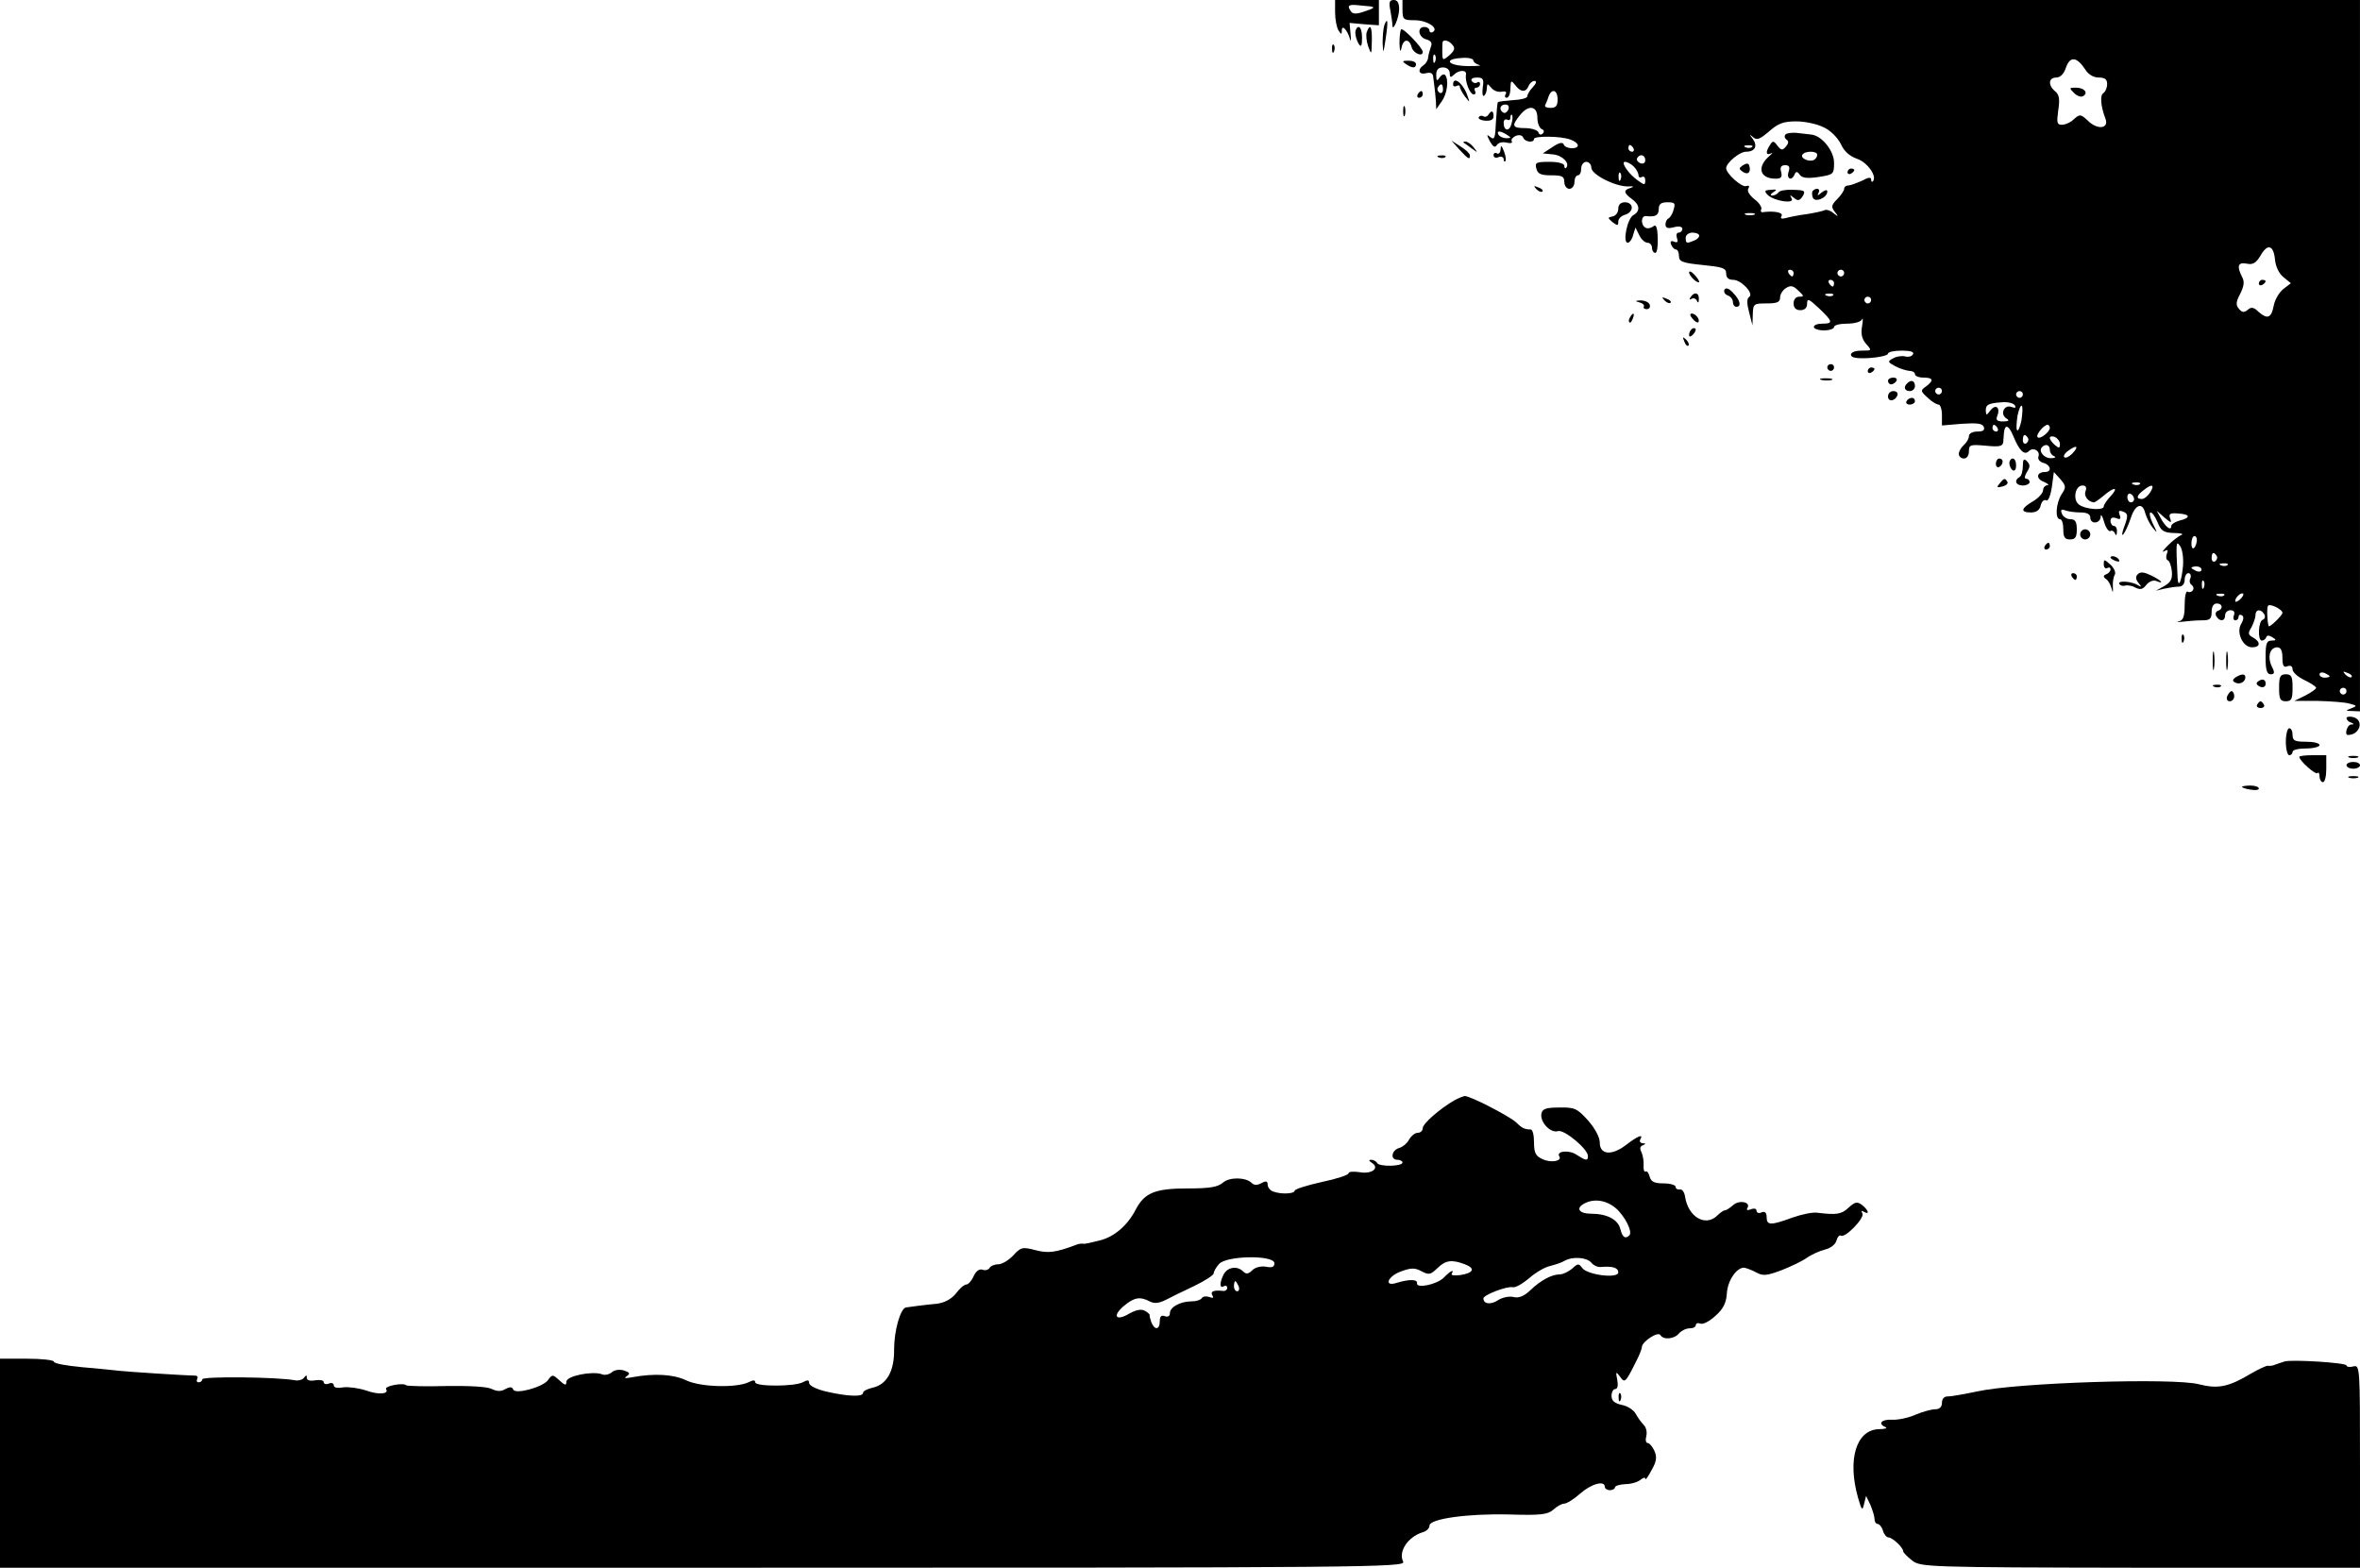 <?xml version="1.0" standalone="no"?>
<!DOCTYPE svg PUBLIC "-//W3C//DTD SVG 20010904//EN"
 "http://www.w3.org/TR/2001/REC-SVG-20010904/DTD/svg10.dtd">
<svg version="1.0" xmlns="http://www.w3.org/2000/svg"
 width="700pt" height="465pt" viewBox="0 0 700 465"
 preserveAspectRatio="xMidYMid meet">

<g transform="translate(0,465) scale(0.1,-0.1)"
fill="#000000" stroke="none">
<path d="M3960 4613 c0 -21 5 -45 10 -53 8 -13 10 -13 10 0 0 18 16 2 24 -25
3 -11 4 -5 2 13 l-3 34 44 -4 43 -3 0 37 0 38 -65 0 -65 0 0 -37z m105 18 c14
-2 10 -6 -15 -14 -24 -9 -37 -9 -42 -2 -13 17 -9 22 15 20 12 -1 31 -3 42 -4z"/>
<path d="M4124 4619 c3 -17 6 -37 6 -43 0 -24 20 21 20 47 0 18 -5 27 -16 27
-13 0 -15 -7 -10 -31z"/>
<path d="M4160 4620 c0 -28 3 -30 36 -30 36 0 73 -23 54 -35 -5 -3 -10 -1 -10
4 0 6 -7 11 -15 11 -23 0 -18 -31 6 -37 14 -4 18 -11 13 -22 -3 -9 -7 -23 -8
-31 0 -8 -7 -19 -13 -23 -20 -13 -15 -30 7 -24 14 3 20 0 21 -11 1 -10 3 -24
4 -32 1 -8 3 -26 4 -40 l1 -24 16 23 c17 23 22 66 10 79 -4 3 -11 0 -16 -8 -8
-12 -10 -10 -10 8 0 15 6 22 20 22 12 0 20 -7 20 -17 0 -13 3 -14 12 -5 16 16
40 15 36 0 -3 -20 12 -58 23 -58 6 0 7 5 4 10 -3 6 -1 10 4 10 6 0 11 5 11 11
0 5 -4 8 -9 4 -5 -3 -12 -1 -16 5 -3 6 3 10 16 10 18 0 21 -5 17 -29 -2 -17
-1 -28 4 -25 4 3 8 13 8 22 1 15 2 15 13 2 7 -9 20 -14 31 -12 11 2 16 0 12
-7 -4 -6 -2 -11 3 -11 6 0 11 12 11 28 1 24 2 25 14 10 16 -22 32 -23 40 -3 3
8 11 15 17 15 8 0 6 -7 -4 -18 -10 -10 -17 -23 -17 -28 0 -5 -19 -10 -42 -11
-22 -2 -43 -4 -45 -6 -2 -2 -4 -29 -6 -60 -2 -46 -4 -53 -16 -44 -12 10 -12 8
-2 -12 10 -17 15 -20 21 -11 4 7 17 10 29 7 12 -3 18 -1 15 4 -3 5 3 12 12 16
10 4 19 2 22 -5 4 -13 32 -17 32 -4 0 9 79 9 108 -2 12 -4 22 -12 22 -17 0
-13 -38 -11 -42 3 -3 7 -14 5 -33 -8 l-29 -19 31 -3 c28 -3 51 -27 38 -40 -3
-3 -5 0 -5 6 0 7 -17 12 -44 12 -39 0 -44 -2 -39 -20 4 -16 14 -20 44 -20 32
0 39 -3 39 -20 0 -11 7 -20 15 -20 8 0 15 9 15 20 0 11 5 20 10 20 6 0 10 9
10 20 0 11 7 20 15 20 8 0 15 -8 15 -17 0 -21 72 -57 110 -56 15 1 18 0 8 -4
-23 -6 -23 -15 2 -33 24 -17 26 -36 5 -48 -18 -9 -33 -82 -17 -82 5 0 13 10
16 23 l7 22 11 -22 c6 -13 17 -23 25 -23 7 0 13 -7 13 -15 0 -8 4 -15 10 -15
5 0 8 20 7 44 -1 33 -5 42 -14 34 -7 -5 -17 -7 -23 -3 -14 9 -13 36 3 34 27
-3 37 2 37 21 0 15 7 20 26 20 22 0 24 -3 18 -22 -3 -13 -11 -24 -15 -26 -5
-2 -9 -10 -9 -18 0 -10 7 -13 25 -8 15 4 25 2 25 -5 0 -6 -5 -11 -11 -11 -6 0
-8 -7 -5 -16 4 -11 2 -15 -8 -11 -10 4 -13 1 -9 -9 3 -7 9 -14 14 -14 5 0 9
-9 9 -19 0 -17 10 -21 70 -27 59 -6 70 -9 70 -25 0 -13 7 -19 21 -19 24 0 63
-42 47 -51 -7 -5 -7 -19 0 -45 l10 -39 1 33 c1 31 3 32 41 32 32 0 40 4 40 18
0 9 8 22 18 28 13 8 21 7 36 -8 17 -16 18 -18 3 -18 -10 0 -17 -8 -17 -20 0
-13 7 -20 20 -20 13 0 20 7 20 19 0 17 5 15 35 -13 42 -40 43 -46 10 -46 -14
0 -25 -4 -25 -10 0 -5 14 -10 30 -10 17 0 30 5 30 10 0 6 18 10 39 10 22 0 42
6 44 13 3 6 3 -3 0 -21 -4 -23 0 -38 12 -52 18 -20 17 -20 -13 -20 -19 0 -32
-5 -32 -12 0 -9 16 -12 55 -10 30 2 55 8 55 13 0 5 18 9 41 9 26 0 38 -4 33
-11 -3 -6 -14 -9 -24 -6 -9 2 -25 0 -35 -6 -17 -9 -16 -11 6 -23 13 -7 32 -13
42 -14 9 0 17 -4 17 -10 0 -5 11 -10 25 -10 29 0 32 -8 8 -26 -17 -12 -17 -14
4 -33 12 -12 27 -21 33 -21 5 0 10 -14 10 -31 l0 -31 59 5 c45 3 61 1 65 -9 4
-10 -2 -14 -19 -14 -15 0 -25 -6 -25 -14 0 -7 -7 -19 -15 -26 -8 -7 -15 -19
-15 -26 0 -8 7 -14 15 -14 9 0 15 9 15 21 0 20 4 21 50 17 41 -4 50 -2 52 11
0 9 2 21 2 28 3 26 14 22 27 -9 18 -44 33 -60 47 -46 13 13 35 0 28 -17 -2 -7
4 -15 15 -18 22 -6 26 -27 5 -27 -26 0 -28 -20 -4 -29 13 -6 17 -10 11 -10 -7
-1 -13 -7 -13 -15 0 -8 -13 -23 -30 -33 -36 -21 -38 -33 -6 -33 16 0 26 7 29
21 3 12 10 18 16 15 6 -4 13 13 17 39 l6 45 19 -21 c17 -20 18 -24 4 -45 -17
-26 -20 -74 -5 -74 6 0 10 -13 10 -30 0 -23 4 -30 20 -30 16 0 20 7 20 30 0
23 -5 30 -19 30 -10 0 -22 7 -25 16 -5 12 -2 15 10 10 8 -3 29 -6 45 -6 19 0
29 -5 29 -15 0 -21 30 -19 31 3 0 9 5 2 10 -16 5 -18 14 -30 19 -27 4 3 11 -1
13 -7 3 -8 6 -6 6 5 1 9 -3 17 -9 17 -5 0 -10 7 -10 15 0 9 6 12 17 8 12 -5
15 -2 10 10 -4 11 -2 14 9 10 17 -6 17 -13 3 -50 -5 -15 -6 -23 -1 -18 5 6 15
27 22 48 13 41 35 49 43 15 4 -13 13 -32 22 -43 15 -18 15 -17 0 13 -8 17 -11
32 -6 32 5 0 14 -13 21 -30 10 -25 18 -30 49 -31 20 0 29 -3 21 -6 -8 -3 -26
-17 -40 -31 -14 -14 -19 -22 -11 -17 11 6 13 4 8 -8 -3 -9 -2 -17 3 -19 5 -2
10 -16 12 -32 2 -23 -3 -33 -22 -44 l-25 -14 25 6 c14 3 33 6 43 6 10 0 17 8
17 20 0 11 5 20 11 20 6 0 9 -7 6 -15 -4 -8 -2 -17 4 -20 5 -4 7 -11 3 -16 -3
-5 -10 -7 -15 -4 -5 4 -9 -14 -9 -39 0 -34 -4 -46 -17 -49 -10 -2 -5 -3 11 -1
16 2 41 4 57 4 24 0 29 4 29 25 0 16 6 25 15 25 18 0 20 -17 3 -22 -6 -2 -8
-10 -4 -16 10 -17 26 -15 26 3 0 8 7 15 16 15 10 0 14 -6 10 -15 -3 -8 -1 -15
4 -15 6 0 10 5 10 11 0 5 4 7 10 4 6 -4 5 -13 -2 -25 -16 -25 4 -70 32 -70 25
0 26 16 3 29 -15 8 -16 13 -5 30 6 12 12 28 12 36 0 18 16 20 26 3 4 -6 2 -14
-4 -16 -14 -4 -16 -62 -3 -62 5 0 11 4 13 10 2 6 8 6 18 0 13 -8 12 -10 -2
-10 -15 0 -18 -9 -18 -50 0 -37 4 -50 15 -50 12 0 13 5 3 24 -13 29 -5 56 17
56 10 0 15 -10 15 -31 0 -24 4 -30 15 -25 9 3 15 0 15 -9 0 -9 16 -23 35 -32
19 -9 35 -20 35 -23 0 -4 -15 -14 -32 -23 l-33 -16 70 0 c39 -1 81 -4 94 -8
23 -6 23 -7 5 -14 -18 -7 -17 -8 3 -8 l23 -1 0 1055 0 1055 -1420 0 -1420 0 0
-30z m148 -103 c9 -10 6 -17 -8 -30 -21 -18 -22 -18 -22 13 0 11 0 22 1 25 2
9 19 5 29 -8z m-51 -49 c-3 -8 -6 -5 -6 6 -1 11 2 17 5 13 3 -3 4 -12 1 -19z
m113 3 c0 -5 8 -11 18 -14 9 -2 -7 -3 -35 -3 -59 1 -73 21 -18 24 19 2 35 -2
35 -7z m1815 -27 c9 -15 25 -24 40 -24 18 0 25 -5 25 -19 0 -11 -5 -23 -11
-27 -11 -6 -8 -40 6 -76 11 -29 -22 -34 -50 -8 -23 22 -26 22 -43 7 -10 -10
-26 -17 -36 -17 -15 0 -16 6 -11 43 5 33 3 46 -9 56 -22 18 -20 41 3 41 12 0
23 11 29 30 12 34 32 32 57 -6z m-1905 -60 c0 -8 -5 -12 -10 -9 -6 4 -8 11 -5
16 9 14 15 11 15 -7z m340 -29 c0 -19 -5 -25 -21 -25 -11 0 -18 3 -16 8 2 4 7
15 10 25 9 26 27 21 27 -8z m-146 -30 c-4 -8 -10 -12 -15 -9 -14 8 -10 24 6
24 9 0 12 -6 9 -15z m86 -24 c0 -16 6 -31 13 -34 7 -2 8 -8 3 -13 -5 -5 -11
-4 -13 4 -3 6 -20 12 -39 12 -39 0 -41 7 -16 38 25 32 52 29 52 -7z m-77 -19
c-6 -23 -23 -21 -23 4 0 8 5 12 10 9 6 -3 10 -1 10 6 0 7 2 10 5 8 2 -3 2 -15
-2 -27z m927 -10 c20 -9 41 -31 50 -49 10 -22 26 -36 48 -44 31 -10 61 -53 47
-67 -3 -3 -5 0 -5 6 0 7 -9 6 -27 -4 -16 -7 -34 -14 -40 -14 -7 0 -13 -4 -13
-10 0 -5 -9 -19 -21 -31 -17 -17 -18 -23 -7 -37 12 -15 11 -16 -4 -4 -9 8 -21
11 -25 9 -5 -3 -29 -8 -53 -12 -25 -3 -53 -9 -64 -12 -12 -3 -16 -1 -12 6 7
10 -19 16 -53 12 -7 -2 -10 2 -7 8 3 5 -5 19 -20 30 -15 12 -23 25 -18 32 4 7
2 10 -7 7 -13 -4 -59 37 -59 53 0 16 40 49 59 49 27 0 35 17 20 38 -11 14 -11
15 1 5 11 -10 20 -6 47 17 27 24 43 30 81 30 26 0 63 -8 82 -18z m-940 -22
c13 -8 13 -10 -2 -10 -9 0 -20 5 -23 10 -8 13 5 13 25 0z m375 -40 c3 -5 1
-10 -4 -10 -6 0 -11 5 -11 10 0 6 2 10 4 10 3 0 8 -4 11 -10z m352 4 c-3 -3
-12 -4 -19 -1 -8 3 -5 6 6 6 11 1 17 -2 13 -5z m-317 -39 c0 -9 -6 -12 -15 -9
-8 4 -12 10 -9 15 8 14 24 10 24 -6z m-34 -19 c8 -8 14 -20 14 -26 0 -6 5 -8
10 -5 6 3 10 -1 10 -10 0 -14 -2 -15 -21 -1 -28 19 -53 56 -39 56 6 0 18 -6
26 -14z m-39 -38 c-3 -8 -6 -5 -6 6 -1 11 2 17 5 13 3 -3 4 -12 1 -19z m396
-105 c-7 -2 -19 -2 -25 0 -7 3 -2 5 12 5 14 0 19 -2 13 -5z m-163 -62 c0 -5
-7 -12 -16 -15 -22 -9 -24 -8 -24 9 0 8 9 15 20 15 11 0 20 -4 20 -9z m1708
-72 c2 -20 12 -41 25 -51 l22 -18 -22 -17 c-13 -10 -26 -33 -29 -50 -7 -37
-19 -41 -46 -17 -13 13 -21 14 -31 5 -11 -9 -17 -8 -26 3 -10 11 -9 21 4 45
11 23 13 36 5 50 -16 32 -12 44 14 39 18 -4 28 2 41 24 21 37 39 31 43 -13z
m-1428 -39 c0 -5 -2 -10 -4 -10 -3 0 -8 5 -11 10 -3 6 -1 10 4 10 6 0 11 -4
11 -10z m150 0 c0 -5 -4 -10 -10 -10 -5 0 -10 5 -10 10 0 6 5 10 10 10 6 0 10
-4 10 -10z m-30 -30 c0 -5 -2 -10 -4 -10 -3 0 -8 5 -11 10 -3 6 -1 10 4 10 6
0 11 -4 11 -10z m-3 -36 c-3 -3 -12 -4 -19 -1 -8 3 -5 6 6 6 11 1 17 -2 13 -5z
m113 -14 c0 -5 -4 -10 -10 -10 -5 0 -10 5 -10 10 0 6 5 10 10 10 6 0 10 -4 10
-10z m210 -270 c0 -5 -4 -10 -10 -10 -5 0 -10 5 -10 10 0 6 5 10 10 10 6 0 10
-4 10 -10z m240 -10 c0 -5 -4 -10 -10 -10 -5 0 -10 5 -10 10 0 6 5 10 10 10 6
0 10 -4 10 -10z m-24 -32 c5 -8 1 -9 -10 -5 -21 8 -35 -21 -15 -34 10 -6 8 -9
-10 -9 -17 0 -22 4 -17 16 10 25 -4 37 -20 17 -12 -16 -13 -16 -14 -1 0 18 7
22 50 25 16 1 32 -3 36 -9z m20 -44 c-4 -20 -10 -34 -13 -30 -3 3 -2 21 1 42
4 20 10 34 13 30 3 -3 2 -21 -1 -42z m-71 -24 c3 -5 1 -10 -4 -10 -6 0 -11 5
-11 10 0 6 2 10 4 10 3 0 8 -4 11 -10z m155 1 c0 -12 -29 -35 -36 -28 -7 6 17
36 29 37 4 0 7 -4 7 -9z m-65 -30 c3 -5 1 -12 -5 -16 -5 -3 -10 1 -10 9 0 18
6 21 15 7z m95 -18 c0 -13 -3 -13 -15 -3 -8 7 -15 16 -15 21 0 5 7 6 15 3 8
-4 15 -13 15 -21z m-30 -17 c0 -8 6 -17 13 -19 6 -3 2 -6 -9 -6 -21 -1 -39 21
-27 33 11 11 23 6 23 -8z m66 -12 c-9 -9 -20 -14 -23 -10 -4 3 2 13 13 20 25
18 31 12 10 -10z m201 -90 c-3 -3 -12 -4 -19 -1 -8 3 -5 6 6 6 11 1 17 -2 13
-5z m-161 -21 c-6 -14 8 -32 25 -33 3 0 16 9 29 20 31 27 46 26 20 -2 -11 -12
-20 -25 -20 -30 0 -13 -54 -9 -73 5 -20 14 -12 57 10 57 10 0 13 -6 9 -17z
m192 -3 c-7 -11 -18 -20 -25 -20 -18 0 -16 10 5 26 25 20 34 17 20 -6z m-48
-21 c0 -5 -4 -9 -10 -9 -5 0 -10 7 -10 16 0 8 5 12 10 9 6 -3 10 -10 10 -16z
m107 -57 c-5 14 -1 17 23 15 37 -2 39 -13 5 -21 -14 -4 -25 -11 -25 -17 0 -15
-18 -1 -31 24 l-12 22 23 -20 c20 -17 22 -17 17 -3z m79 -67 c-4 -24 -16 -30
-16 -7 0 12 4 22 9 22 5 0 8 -7 7 -15z m-41 -74 c-4 -45 -14 -68 -16 -35 -5
105 -5 112 7 95 7 -9 11 -36 9 -60z m100 30 c3 -5 1 -12 -5 -16 -5 -3 -10 1
-10 9 0 18 6 21 15 7z m32 -27 c-3 -3 -12 -4 -19 -1 -8 3 -5 6 6 6 11 1 17 -2
13 -5z m-77 -14 c0 -5 -7 -7 -15 -4 -8 4 -15 8 -15 10 0 2 7 4 15 4 8 0 15 -4
15 -10z m7 -52 c-3 -8 -6 -5 -6 6 -1 11 2 17 5 13 3 -3 4 -12 1 -19z m60 -24
c-3 -3 -12 -4 -19 -1 -8 3 -5 6 6 6 11 1 17 -2 13 -5z m51 -8 c-7 -8 -15 -12
-17 -11 -5 6 10 25 20 25 5 0 4 -6 -3 -14z m122 -44 c0 -7 -39 -45 -41 -39 -4
11 -6 54 -2 60 5 8 43 -10 43 -21z m140 -188 c0 -2 -7 -4 -15 -4 -8 0 -15 4
-15 10 0 5 7 7 15 4 8 -4 15 -8 15 -10z m65 -2 c-3 -3 -11 0 -18 7 -9 10 -8
11 6 5 10 -3 15 -9 12 -12z m-15 -42 c0 -5 -4 -10 -10 -10 -5 0 -10 5 -10 10
0 6 5 10 10 10 6 0 10 -4 10 -10z"/>
<path d="M6152 4374 c9 -9 21 -13 27 -9 16 10 3 25 -22 25 -20 0 -20 -1 -5
-16z"/>
<path d="M5295 4250 c-3 -5 -1 -11 5 -15 6 -4 5 -11 -3 -20 -10 -12 -14 -11
-25 3 -11 15 -14 15 -22 2 -14 -21 -12 -32 3 -25 6 4 5 1 -4 -7 -39 -33 -30
-68 18 -68 16 0 20 5 16 20 -4 14 0 20 12 20 12 0 15 -5 10 -20 -7 -21 10 -28
18 -7 4 9 8 9 15 -1 7 -10 22 -12 56 -7 44 7 46 8 46 42 0 36 -37 82 -69 84
-9 1 -28 3 -43 5 -15 1 -30 -1 -33 -6z m95 -59 c0 -6 -4 -12 -9 -15 -13 -8
-42 4 -35 15 7 12 44 12 44 0z"/>
<path d="M5170 4160 c-13 -9 -13 -11 0 -20 15 -10 25 0 18 20 -2 6 -8 6 -18 0z"/>
<path d="M5480 4139 c0 -5 5 -7 10 -4 6 3 10 8 10 11 0 2 -4 4 -10 4 -5 0 -10
-5 -10 -11z"/>
<path d="M5243 4072 c20 -19 82 -28 71 -10 -6 10 -5 11 7 1 12 -10 17 -8 26 5
9 16 6 18 -28 19 -21 1 -41 -2 -44 -8 -4 -5 -12 -9 -18 -9 -7 0 -6 4 3 10 12
7 10 9 -8 7 -18 -1 -20 -3 -9 -15z"/>
<path d="M5377 4084 c-3 -3 -3 -12 0 -20 6 -16 43 -1 43 18 0 6 -6 5 -17 -3
-11 -10 -14 -10 -9 -1 7 12 -6 17 -17 6z"/>
<path d="M6700 3809 c0 -5 5 -7 10 -4 6 3 10 8 10 11 0 2 -4 4 -10 4 -5 0 -10
-5 -10 -11z"/>
<path d="M4106 4575 c-3 -9 -5 -33 -5 -53 2 -33 2 -32 9 13 8 53 6 66 -4 40z"/>
<path d="M4020 4553 c0 -10 5 -25 10 -33 7 -11 10 -7 10 18 0 17 -4 32 -10 32
-5 0 -10 -8 -10 -17z"/>
<path d="M4054 4555 c-3 -8 -1 -27 4 -42 10 -27 10 -26 11 15 1 43 -5 54 -15
27z"/>
<path d="M4156 4563 c-3 -4 -5 -22 -5 -42 1 -23 3 -28 6 -13 5 27 23 29 30 2
5 -18 33 -30 33 -14 0 12 -58 72 -64 67z"/>
<path d="M3951 4504 c0 -11 3 -14 6 -6 3 7 2 16 -1 19 -3 4 -6 -2 -5 -13z"/>
<path d="M4170 4460 c19 -13 30 -13 30 0 0 6 -10 10 -22 10 -19 0 -20 -2 -8
-10z"/>
<path d="M4310 4399 c0 -5 5 -7 10 -4 6 3 10 2 10 -2 0 -5 7 -18 15 -29 15
-19 15 -19 8 1 -12 37 -43 62 -43 34z"/>
<path d="M4205 4370 c-3 -5 -1 -10 4 -10 6 0 11 5 11 10 0 6 -2 10 -4 10 -3 0
-8 -4 -11 -10z"/>
<path d="M4162 4320 c0 -14 2 -19 5 -12 2 6 2 18 0 25 -3 6 -5 1 -5 -13z"/>
<path d="M4415 4310 c-4 -6 -10 -8 -15 -5 -5 3 -11 2 -14 -3 -2 -4 6 -9 20
-10 15 -1 24 3 24 13 0 17 -6 19 -15 5z"/>
<path d="M4329 4206 c26 -28 31 -31 31 -17 0 5 -12 17 -27 26 l-28 18 24 -27z"/>
<path d="M4341 4227 c2 -1 13 -9 24 -17 19 -14 19 -14 6 3 -7 9 -18 17 -24 17
-6 0 -8 -1 -6 -3z"/>
<path d="M4451 4207 c-1 -10 -5 -15 -11 -12 -5 3 -10 1 -10 -5 0 -7 7 -10 15
-6 8 3 15 0 15 -6 0 -6 2 -9 5 -6 3 3 1 16 -4 29 -7 18 -10 20 -10 6z"/>
<path d="M4268 4183 c7 -3 16 -2 19 1 4 3 -2 6 -13 5 -11 0 -14 -3 -6 -6z"/>
<path d="M4557 4089 c7 -7 15 -10 18 -7 3 3 -2 9 -12 12 -14 6 -15 5 -6 -5z"/>
<path d="M4800 4031 c0 -11 -7 -21 -17 -23 -15 -3 -15 -4 0 -17 15 -11 17 -11
17 2 0 8 9 17 20 20 11 3 20 12 20 21 0 9 -8 16 -20 16 -13 0 -20 -7 -20 -19z"/>
<path d="M5010 3842 c0 -5 7 -15 15 -22 8 -7 15 -9 15 -6 0 4 -7 14 -15 22 -8
9 -15 11 -15 6z"/>
<path d="M5115 3791 c-3 -6 1 -14 9 -17 9 -3 16 -12 16 -20 0 -8 5 -14 10 -14
16 0 12 19 -9 41 -12 13 -21 17 -26 10z"/>
<path d="M5014 3768 c-4 -6 -3 -8 4 -4 5 3 13 0 15 -6 3 -8 6 -6 6 5 1 19 -14
23 -25 5z"/>
<path d="M4937 3759 c7 -7 15 -10 18 -7 3 3 -2 9 -12 12 -14 6 -15 5 -6 -5z"/>
<path d="M4863 3753 c9 -2 15 -8 13 -12 -3 -4 1 -8 8 -8 8 0 12 6 9 14 -3 7
-15 12 -27 12 -17 -1 -17 -2 -3 -6z"/>
<path d="M4835 3709 c-4 -6 -5 -12 -2 -15 2 -3 7 2 10 11 7 17 1 20 -8 4z"/>
<path d="M5020 3705 c7 -9 15 -13 17 -11 7 7 -7 26 -19 26 -6 0 -6 -6 2 -15z"/>
<path d="M5017 3673 c-4 -3 -7 -11 -7 -17 0 -6 5 -5 12 2 6 6 9 14 7 17 -3 3
-9 2 -12 -2z"/>
<path d="M4996 3637 c3 -10 9 -15 12 -12 3 3 0 11 -7 18 -10 9 -11 8 -5 -6z"/>
<path d="M5420 3560 c0 -5 5 -10 10 -10 6 0 10 5 10 10 0 6 -4 10 -10 10 -5 0
-10 -4 -10 -10z"/>
<path d="M5540 3549 c0 -5 5 -7 10 -4 6 3 10 8 10 11 0 2 -4 4 -10 4 -5 0 -10
-5 -10 -11z"/>
<path d="M5403 3523 c9 -2 23 -2 30 0 6 3 -1 5 -18 5 -16 0 -22 -2 -12 -5z"/>
<path d="M5600 3520 c0 -5 4 -10 9 -10 6 0 13 5 16 10 3 6 -1 10 -9 10 -9 0
-16 -4 -16 -10z"/>
<path d="M5657 3513 c-12 -11 -8 -23 8 -23 8 0 15 7 15 15 0 16 -12 20 -23 8z"/>
<path d="M5600 3474 c0 -17 22 -14 28 4 2 7 -3 12 -12 12 -9 0 -16 -7 -16 -16z"/>
<path d="M5655 3460 c-3 -5 1 -10 9 -10 9 0 16 5 16 10 0 6 -4 10 -9 10 -6 0
-13 -4 -16 -10z"/>
<path d="M5920 3274 c0 -8 5 -12 10 -9 6 3 10 10 10 16 0 5 -4 9 -10 9 -5 0
-10 -7 -10 -16z"/>
<path d="M5960 3276 c0 -8 5 -18 10 -21 6 -3 10 3 10 14 0 12 -4 21 -10 21 -5
0 -10 -6 -10 -14z"/>
<path d="M6000 3268 c0 -15 -4 -30 -10 -33 -17 -10 -11 -25 10 -25 11 0 20 5
20 10 0 6 -5 10 -10 10 -6 0 -5 8 2 20 10 15 10 22 0 32 -9 9 -12 6 -12 -14z"/>
<path d="M5931 3216 c-10 -12 -8 -13 8 -9 12 3 18 9 15 14 -7 12 -10 11 -23
-5z"/>
<path d="M6170 3065 c0 -8 7 -15 15 -15 8 0 15 7 15 15 0 8 -7 15 -15 15 -8 0
-15 -7 -15 -15z"/>
<path d="M6065 3030 c-3 -5 -1 -10 4 -10 6 0 11 5 11 10 0 6 -2 10 -4 10 -3 0
-8 -4 -11 -10z"/>
<path d="M6260 2996 c0 -2 7 -7 16 -10 8 -3 12 -2 9 4 -6 10 -25 14 -25 6z"/>
<path d="M6240 2976 c0 -9 5 -14 10 -11 6 3 10 2 10 -4 0 -5 -6 -12 -12 -14
-10 -4 -10 -8 -2 -14 7 -4 14 -17 17 -28 4 -15 5 -14 4 5 -1 14 2 30 6 36 3 6
-2 19 -13 29 -19 17 -20 17 -20 1z"/>
<path d="M6341 2947 c-7 -7 -7 -15 2 -26 10 -12 9 -13 -1 -7 -19 12 -62 15
-56 4 3 -5 11 -7 17 -5 7 2 21 0 31 -6 15 -7 22 -5 32 8 8 10 20 15 29 12 26
-11 17 1 -14 16 -21 10 -32 12 -40 4z"/>
<path d="M6145 2940 c3 -5 8 -10 11 -10 2 0 4 5 4 10 0 6 -5 10 -11 10 -5 0
-7 -4 -4 -10z"/>
<path d="M6471 2754 c0 -11 3 -14 6 -6 3 7 2 16 -1 19 -3 4 -6 -2 -5 -13z"/>
<path d="M6563 2690 c0 -25 2 -35 4 -22 2 12 2 32 0 45 -2 12 -4 2 -4 -23z"/>
<path d="M6603 2690 c0 -25 2 -35 4 -22 2 12 2 32 0 45 -2 12 -4 2 -4 -23z"/>
<path d="M6631 2641 c-9 -6 -10 -11 -2 -15 13 -8 31 1 31 15 0 11 -11 11 -29
0z"/>
<path d="M6760 2610 c0 -33 3 -40 20 -40 17 0 20 7 20 40 0 33 -3 40 -20 40
-17 0 -20 -7 -20 -40z"/>
<path d="M6701 2631 c-10 -6 -10 -10 -1 -16 13 -8 24 -1 19 14 -3 6 -10 7 -18
2z"/>
<path d="M6568 2613 c7 -3 16 -2 19 1 4 3 -2 6 -13 5 -11 0 -14 -3 -6 -6z"/>
<path d="M6606 2585 c-3 -9 0 -15 8 -15 7 0 13 7 13 15 0 8 -4 15 -8 15 -4 0
-9 -7 -13 -15z"/>
<path d="M6695 2560 c-3 -5 1 -10 10 -10 9 0 13 5 10 10 -3 6 -8 10 -10 10 -2
0 -7 -4 -10 -10z"/>
<path d="M6960 2520 c0 -5 6 -11 13 -13 10 -4 10 -6 0 -6 -11 -1 -20 -31 -9
-31 36 0 49 44 16 53 -11 3 -20 1 -20 -3z"/>
<path d="M6780 2450 c0 -22 5 -40 10 -40 6 0 10 5 10 10 0 6 18 10 40 10 22 0
40 5 40 10 0 6 -18 10 -40 10 -33 0 -40 3 -40 20 0 11 -4 20 -10 20 -5 0 -10
-18 -10 -40z"/>
<path d="M6820 2405 c0 -11 48 -54 54 -48 3 4 6 -1 6 -10 0 -9 5 -17 10 -17 6
0 10 18 10 40 l0 40 -40 0 c-22 0 -40 -2 -40 -5z"/>
<path d="M6968 2403 c6 -2 18 -2 25 0 6 3 1 5 -13 5 -14 0 -19 -2 -12 -5z"/>
<path d="M6960 2380 c0 -5 9 -10 20 -10 11 0 20 5 20 10 0 6 -9 10 -20 10 -11
0 -20 -4 -20 -10z"/>
<path d="M6968 2343 c6 -2 18 -2 25 0 6 3 1 5 -13 5 -14 0 -19 -2 -12 -5z"/>
<path d="M6650 2316 c0 -2 11 -6 25 -8 14 -3 25 -1 25 3 0 5 -11 9 -25 9 -14
0 -25 -2 -25 -4z"/>
<path d="M4315 1387 c-44 -25 -95 -70 -95 -83 0 -8 -7 -14 -15 -14 -8 0 -19
-9 -25 -19 -5 -11 -19 -23 -30 -26 -23 -7 -27 -35 -5 -35 8 0 15 -4 15 -8 0
-12 -68 -13 -75 -2 -3 6 -12 10 -18 10 -8 0 -7 -3 2 -9 24 -15 1 -34 -35 -28
-19 3 -34 2 -34 -3 0 -5 -36 -17 -80 -26 -44 -10 -80 -21 -80 -26 0 -9 -41
-11 -64 -2 -9 3 -16 13 -16 20 0 11 -5 12 -18 5 -13 -7 -22 -7 -29 0 -18 18
-67 18 -86 1 -15 -13 -39 -17 -105 -17 -96 0 -127 -13 -153 -62 -24 -47 -63
-81 -106 -92 -23 -6 -45 -11 -50 -10 -4 1 -15 0 -23 -4 -59 -22 -81 -25 -119
-15 -38 10 -43 9 -66 -16 -13 -14 -33 -26 -44 -26 -11 0 -23 -5 -26 -11 -4 -6
-13 -8 -21 -5 -9 3 -19 -4 -26 -19 -6 -14 -16 -25 -22 -25 -6 0 -20 -12 -31
-27 -14 -17 -34 -27 -56 -30 -35 -3 -78 -9 -92 -11 -17 -4 -35 -70 -35 -124 1
-65 -22 -105 -64 -114 -16 -4 -28 -10 -28 -15 0 -13 -45 -11 -107 3 -31 7 -53
18 -53 26 0 9 -5 10 -19 2 -26 -13 -141 -13 -141 0 0 7 -6 7 -18 1 -34 -18
-144 -16 -187 5 -38 18 -95 21 -160 9 -21 -4 -26 -3 -16 3 11 8 9 11 -8 17
-13 4 -28 2 -36 -5 -8 -7 -22 -10 -30 -6 -28 10 -105 -5 -105 -22 0 -12 -4
-12 -21 4 -20 18 -21 18 -34 0 -16 -21 -98 -43 -103 -27 -3 8 -10 8 -23 1 -13
-8 -25 -7 -40 0 -12 7 -65 10 -135 9 -62 -2 -116 0 -119 2 -8 9 -65 -2 -60
-11 10 -15 -22 -18 -60 -4 -22 7 -52 11 -67 9 -17 -3 -28 -1 -28 6 0 6 -7 9
-15 5 -8 -3 -15 -1 -15 5 0 5 -11 7 -25 5 -15 -3 -25 0 -25 7 0 9 -2 9 -8 1
-4 -6 -16 -10 -27 -8 -53 10 -275 12 -275 3 0 -5 -5 -9 -11 -9 -5 0 -7 4 -4
10 3 6 0 10 -7 10 -27 0 -194 11 -223 14 -16 2 -67 7 -113 11 -45 4 -82 11
-82 16 0 5 -36 9 -80 9 l-80 0 0 -310 0 -310 2085 0 c1983 0 2085 1 2077 18
-15 29 13 73 57 87 12 3 21 12 21 20 0 20 112 36 236 33 95 -3 115 0 131 14
11 10 25 18 32 18 8 0 29 13 48 30 33 29 73 40 73 20 0 -5 7 -10 15 -10 8 0
15 4 15 8 0 5 14 9 31 10 17 0 37 6 45 13 8 6 14 8 14 3 1 -5 9 7 19 26 15 26
16 39 8 57 -6 13 -15 23 -20 23 -5 0 -7 9 -4 20 3 11 0 26 -7 33 -7 7 -18 22
-24 33 -6 12 -25 24 -42 27 -21 5 -30 12 -30 27 0 11 5 20 11 20 7 0 9 11 6
27 -5 25 -4 26 8 10 14 -20 16 -19 47 43 10 19 18 39 18 45 1 16 48 47 55 35
9 -15 41 -12 55 5 7 8 21 15 31 15 11 0 19 4 19 10 0 5 6 7 14 4 7 -3 27 7 44
23 23 20 32 38 34 66 2 38 28 77 51 77 7 -1 23 -7 36 -14 20 -11 31 -10 74 6
28 11 62 27 76 37 14 10 39 21 55 25 16 4 30 15 33 26 3 11 9 18 13 15 13 -8
72 53 64 66 -4 8 -3 9 4 5 19 -11 14 5 -5 20 -15 11 -21 9 -40 -8 -21 -20 -36
-22 -93 -15 -14 2 -47 -5 -75 -15 -63 -23 -75 -23 -75 2 0 13 -5 18 -15 14 -8
-4 -15 -1 -15 5 0 6 -7 8 -17 4 -10 -4 -14 -2 -10 4 11 18 -25 25 -43 8 -9 -8
-20 -15 -24 -15 -4 0 -14 -7 -22 -15 -35 -35 -87 -5 -96 56 -2 13 -9 23 -16
21 -6 -1 -12 2 -12 8 0 5 -16 10 -36 10 -27 0 -37 5 -41 20 -3 11 -8 18 -12
15 -4 -2 -7 6 -6 18 1 12 -2 30 -6 39 -6 11 -5 18 4 21 9 4 9 6 -1 6 -7 1 -10
6 -7 11 11 18 -7 11 -42 -16 -43 -33 -78 -29 -78 7 0 16 -14 42 -35 66 -32 35
-39 39 -85 38 -40 0 -50 -4 -53 -18 -5 -25 27 -59 49 -52 18 6 89 -53 89 -74
0 -15 -6 -14 -34 4 -22 15 -61 11 -51 -5 9 -14 -25 -20 -50 -8 -20 9 -25 18
-25 50 0 21 -4 38 -10 38 -17 0 -25 3 -43 21 -21 19 -139 80 -153 78 -5 -1
-18 -6 -29 -12z m477 -320 c27 -23 51 -70 41 -81 -12 -12 -21 -6 -27 19 -7 28
-40 45 -86 45 -35 0 -47 15 -23 29 29 17 66 12 95 -12z m-1012 -164 c0 -11 -7
-14 -26 -10 -15 2 -31 -2 -40 -11 -11 -11 -18 -12 -27 -3 -17 17 -45 13 -57
-8 -13 -25 -13 -44 0 -36 6 3 10 1 10 -5 0 -6 -6 -10 -12 -9 -27 3 -39 -1 -32
-13 5 -8 2 -9 -9 -5 -9 3 -19 2 -22 -3 -4 -6 -17 -10 -31 -10 -33 0 -64 -17
-64 -35 0 -9 -6 -12 -15 -9 -10 4 -15 0 -15 -15 0 -25 -15 -28 -25 -3 -3 9 -6
19 -5 21 1 2 -5 8 -14 13 -11 6 -26 3 -46 -8 -40 -24 -52 -8 -17 22 31 26 48
29 77 14 13 -7 27 -6 47 4 15 8 54 27 86 42 31 15 57 32 57 37 0 6 7 18 16 28
22 25 164 27 164 2z m940 2 c6 -8 19 -14 28 -13 35 3 52 -2 52 -16 0 -19 -91
-8 -107 13 -10 14 -13 14 -30 -2 -11 -9 -27 -17 -37 -17 -23 0 -56 -17 -88
-48 -18 -17 -34 -23 -49 -19 -12 3 -32 -1 -45 -9 -22 -15 -44 -12 -44 5 0 10
70 37 87 33 8 -2 30 11 49 27 19 17 47 33 62 36 15 4 34 10 42 15 24 14 66 11
80 -5z m-375 -5 c32 -12 26 -26 -14 -32 -17 -2 -28 -1 -25 4 9 15 -5 8 -23
-11 -20 -21 -83 -34 -80 -17 2 12 -24 12 -60 1 -40 -13 -27 20 13 34 30 11 41
11 61 0 21 -11 26 -10 46 9 24 24 43 27 82 12z m-671 -65 c3 -8 1 -15 -4 -15
-6 0 -10 7 -10 15 0 8 2 15 4 15 2 0 6 -7 10 -15z"/>
<path d="M6777 612 c-6 -2 -19 -6 -27 -9 -8 -4 -19 -5 -23 -4 -4 1 -28 -10
-52 -24 -65 -39 -97 -45 -152 -31 -74 20 -541 5 -658 -21 -38 -8 -78 -15 -87
-15 -11 1 -18 -7 -18 -19 0 -12 -7 -19 -20 -19 -11 0 -37 -7 -58 -16 -20 -9
-52 -16 -69 -15 -32 2 -45 -12 -20 -22 6 -3 -2 -6 -20 -6 -67 -2 -94 -89 -62
-203 11 -38 13 -40 18 -19 l6 24 13 -27 c6 -15 12 -33 12 -41 0 -8 4 -15 9
-15 5 0 13 -9 16 -20 3 -11 11 -20 16 -20 12 0 44 -30 44 -41 0 -4 12 -16 26
-27 25 -20 39 -21 677 -22 l652 -1 0 302 c0 296 0 301 -20 296 -11 -3 -20 -1
-20 3 0 8 -158 18 -183 12z"/>
<path d="M4801 504 c0 -11 3 -14 6 -6 3 7 2 16 -1 19 -3 4 -6 -2 -5 -13z"/>
</g>
</svg>

